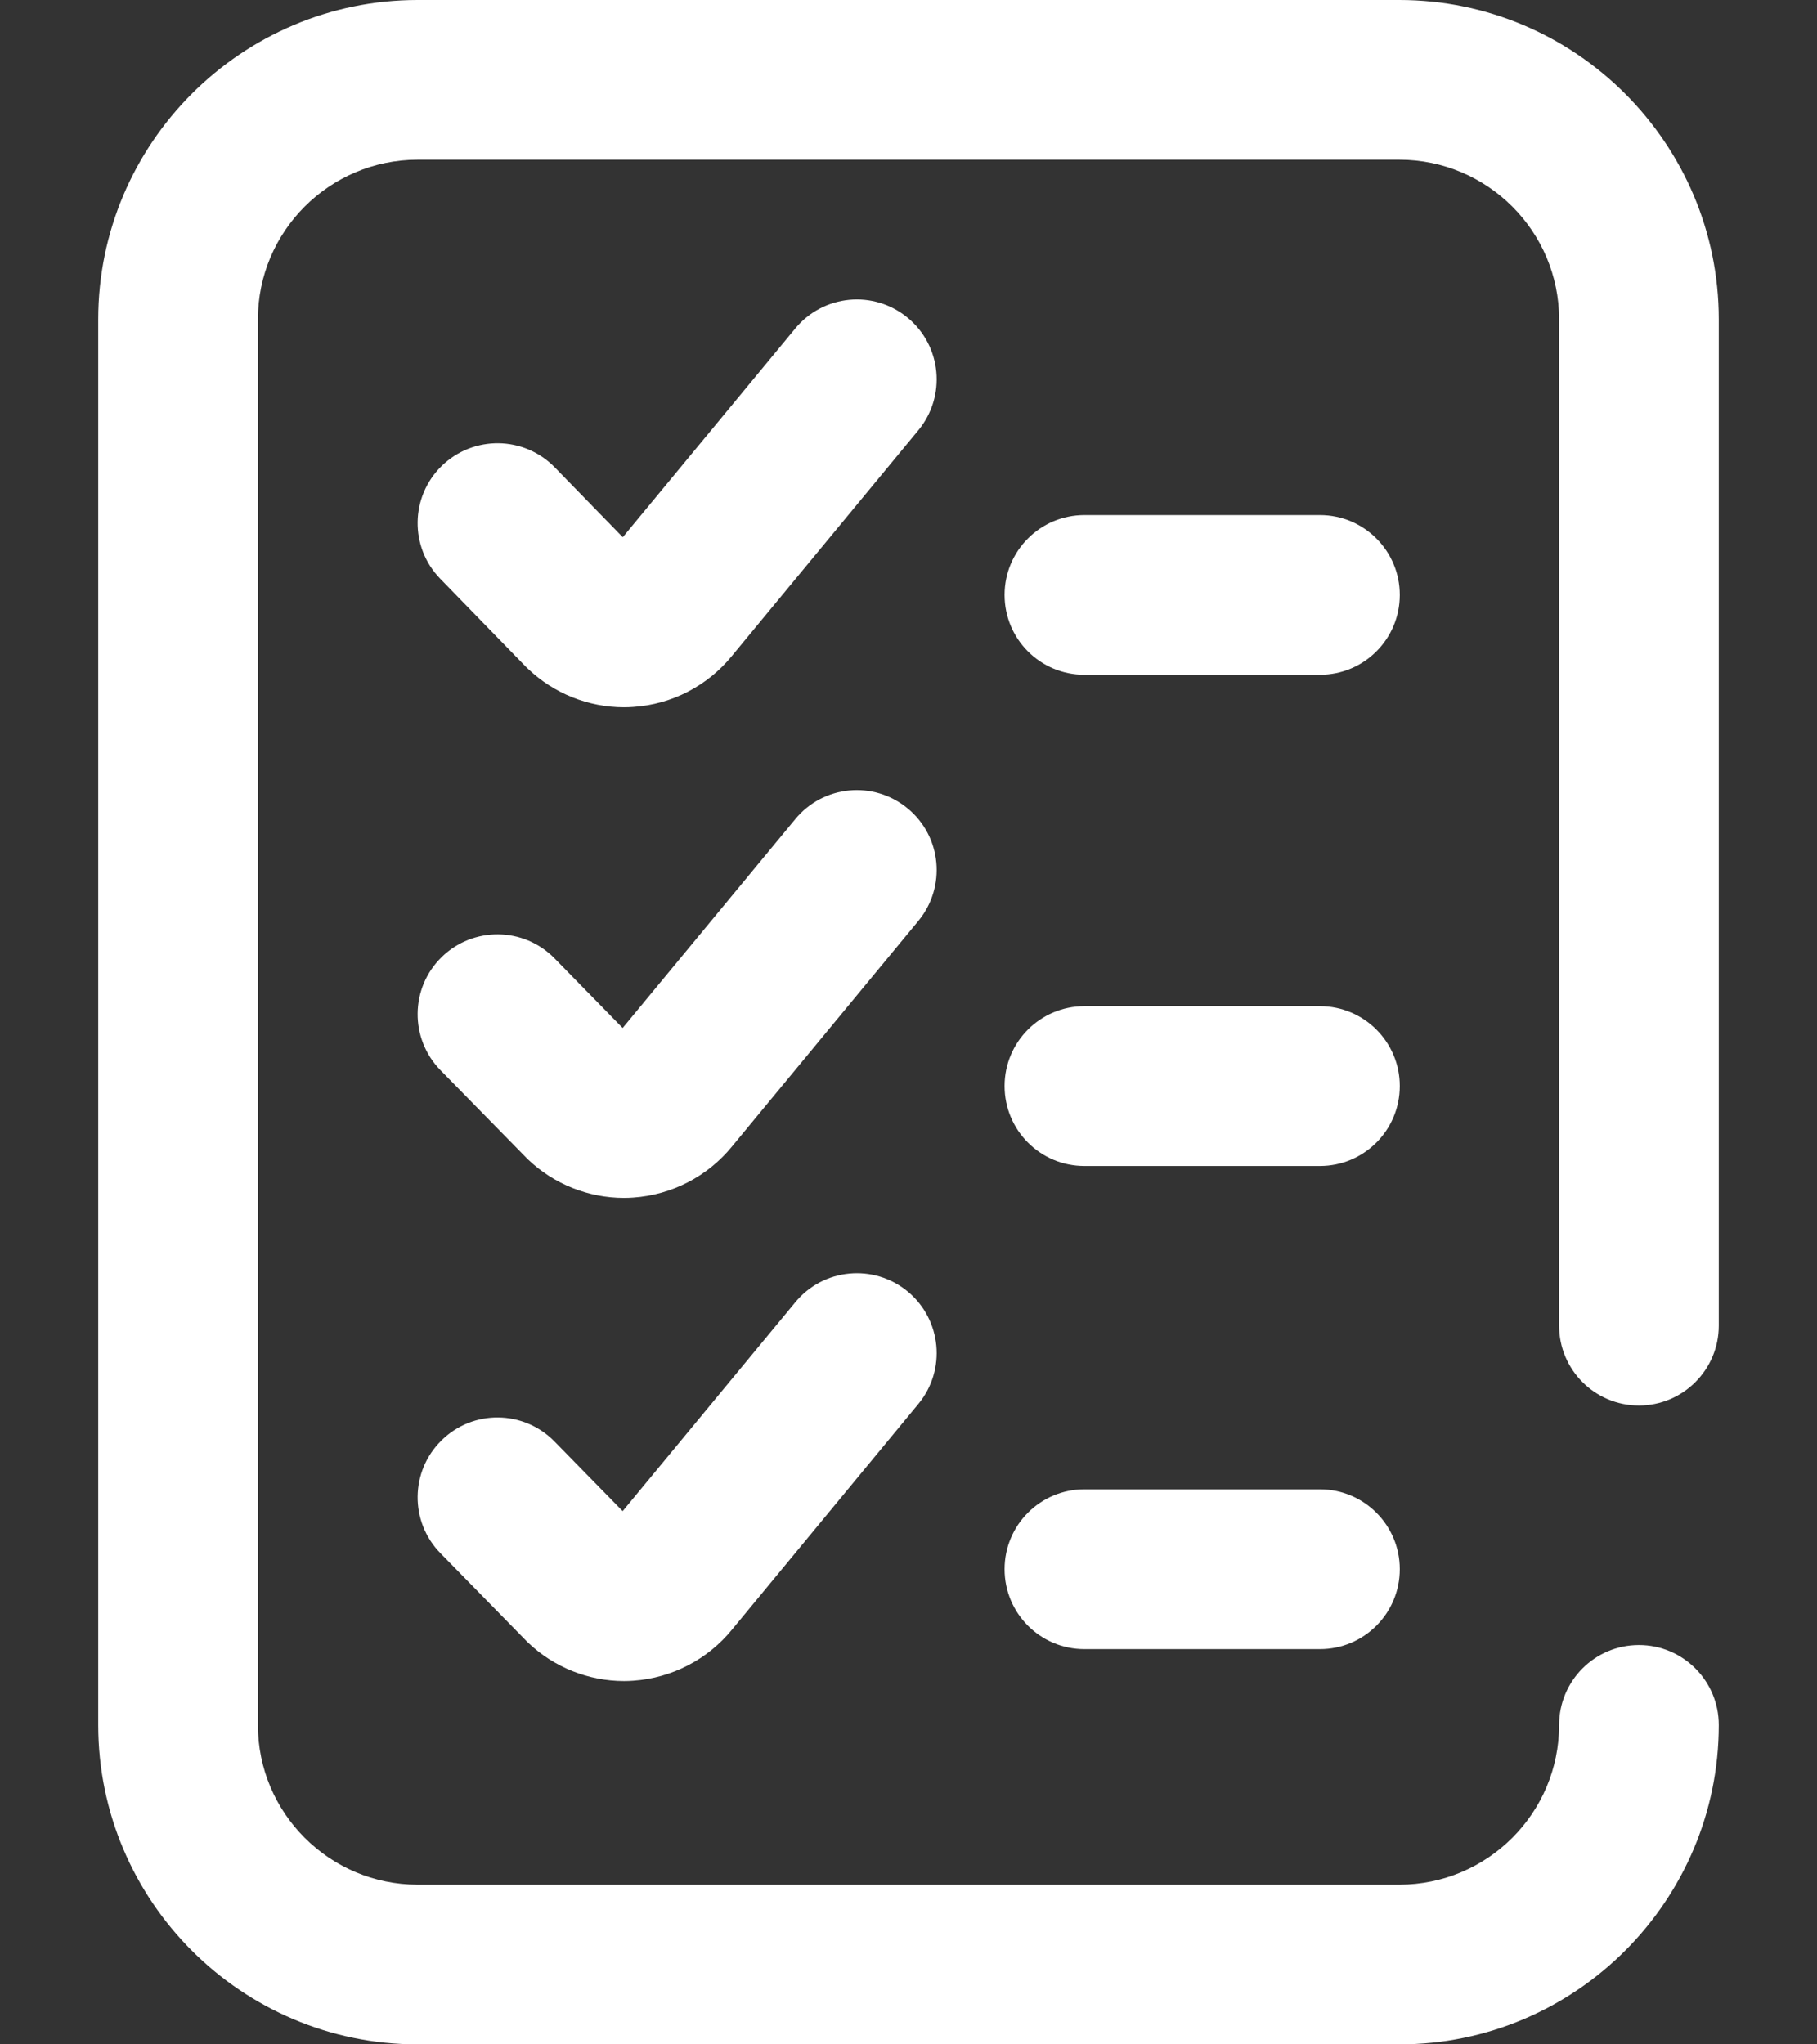 <svg width="16" height="18" viewBox="0 0 16 18" fill="none" xmlns="http://www.w3.org/2000/svg">
<rect x="0" y="0" width="16" height="18" fill="#333333" stroke="none"/>
<path d="M11.623 13.113H9.549C9.16 13.113 8.846 13.428 8.846 13.816C8.846 14.205 9.16 14.52 9.549 14.52H11.623C12.011 14.52 12.326 14.205 12.326 13.816C12.326 13.428 12.011 13.113 11.623 13.113Z" fill="white"/>
<path d="M11.623 8.859H9.549C9.16 8.859 8.846 9.174 8.846 9.562C8.846 9.951 9.16 10.266 9.549 10.266H11.623C12.011 10.266 12.326 9.951 12.326 9.562C12.326 9.174 12.011 8.859 11.623 8.859Z" fill="white"/>
<path d="M14.432 12.375C14.82 12.375 15.135 12.06 15.135 11.672V2.812C15.135 1.262 13.873 0 12.322 0H3.678C2.127 0 0.865 1.262 0.865 2.812V15.188C0.865 16.738 2.127 18 3.678 18H12.322C13.873 18 15.135 16.738 15.135 15.188C15.135 14.799 14.82 14.484 14.432 14.484C14.043 14.484 13.729 14.799 13.729 15.188C13.729 15.963 13.098 16.594 12.322 16.594H3.678C2.902 16.594 2.271 15.963 2.271 15.188V2.812C2.271 2.037 2.902 1.406 3.678 1.406H12.322C13.098 1.406 13.729 2.037 13.729 2.812V11.672C13.729 12.06 14.043 12.375 14.432 12.375Z" fill="white"/>
<path d="M7.993 2.798C7.693 2.55 7.25 2.593 7.003 2.892L5.484 4.73L4.885 4.115C4.614 3.837 4.169 3.831 3.89 4.102C3.612 4.373 3.606 4.818 3.877 5.096L4.631 5.871C4.638 5.877 4.644 5.883 4.65 5.889C4.878 6.106 5.182 6.227 5.495 6.227C5.522 6.227 5.549 6.226 5.576 6.224C5.915 6.202 6.232 6.038 6.446 5.774L8.087 3.788C8.334 3.488 8.292 3.045 7.993 2.798Z" fill="white"/>
<path d="M7.993 11.371C7.693 11.124 7.25 11.166 7.003 11.466L5.483 13.305L4.883 12.692C4.611 12.414 4.166 12.409 3.889 12.681C3.611 12.953 3.607 13.398 3.878 13.675L4.633 14.446C4.638 14.452 4.644 14.457 4.65 14.463C4.878 14.68 5.182 14.801 5.495 14.801C5.522 14.801 5.549 14.8 5.576 14.798C5.915 14.775 6.232 14.611 6.446 14.348L8.087 12.361C8.334 12.062 8.292 11.619 7.993 11.371Z" fill="white"/>
<path d="M11.623 4.535H9.549C9.16 4.535 8.846 4.85 8.846 5.238C8.846 5.627 9.16 5.941 9.549 5.941H11.623C12.011 5.941 12.326 5.627 12.326 5.238C12.326 4.85 12.011 4.535 11.623 4.535Z" fill="white"/>
<path d="M7.993 7.118C7.693 6.87 7.25 6.912 7.003 7.212L5.483 9.051L4.883 8.438C4.611 8.16 4.166 8.156 3.889 8.427C3.611 8.699 3.607 9.144 3.878 9.422L4.633 10.192C4.638 10.198 4.644 10.204 4.65 10.209C4.878 10.426 5.182 10.547 5.495 10.547C5.522 10.547 5.549 10.546 5.576 10.544C5.915 10.521 6.232 10.357 6.446 10.094L8.087 8.108C8.334 7.808 8.292 7.365 7.993 7.118Z" fill="white"/>
</svg>

